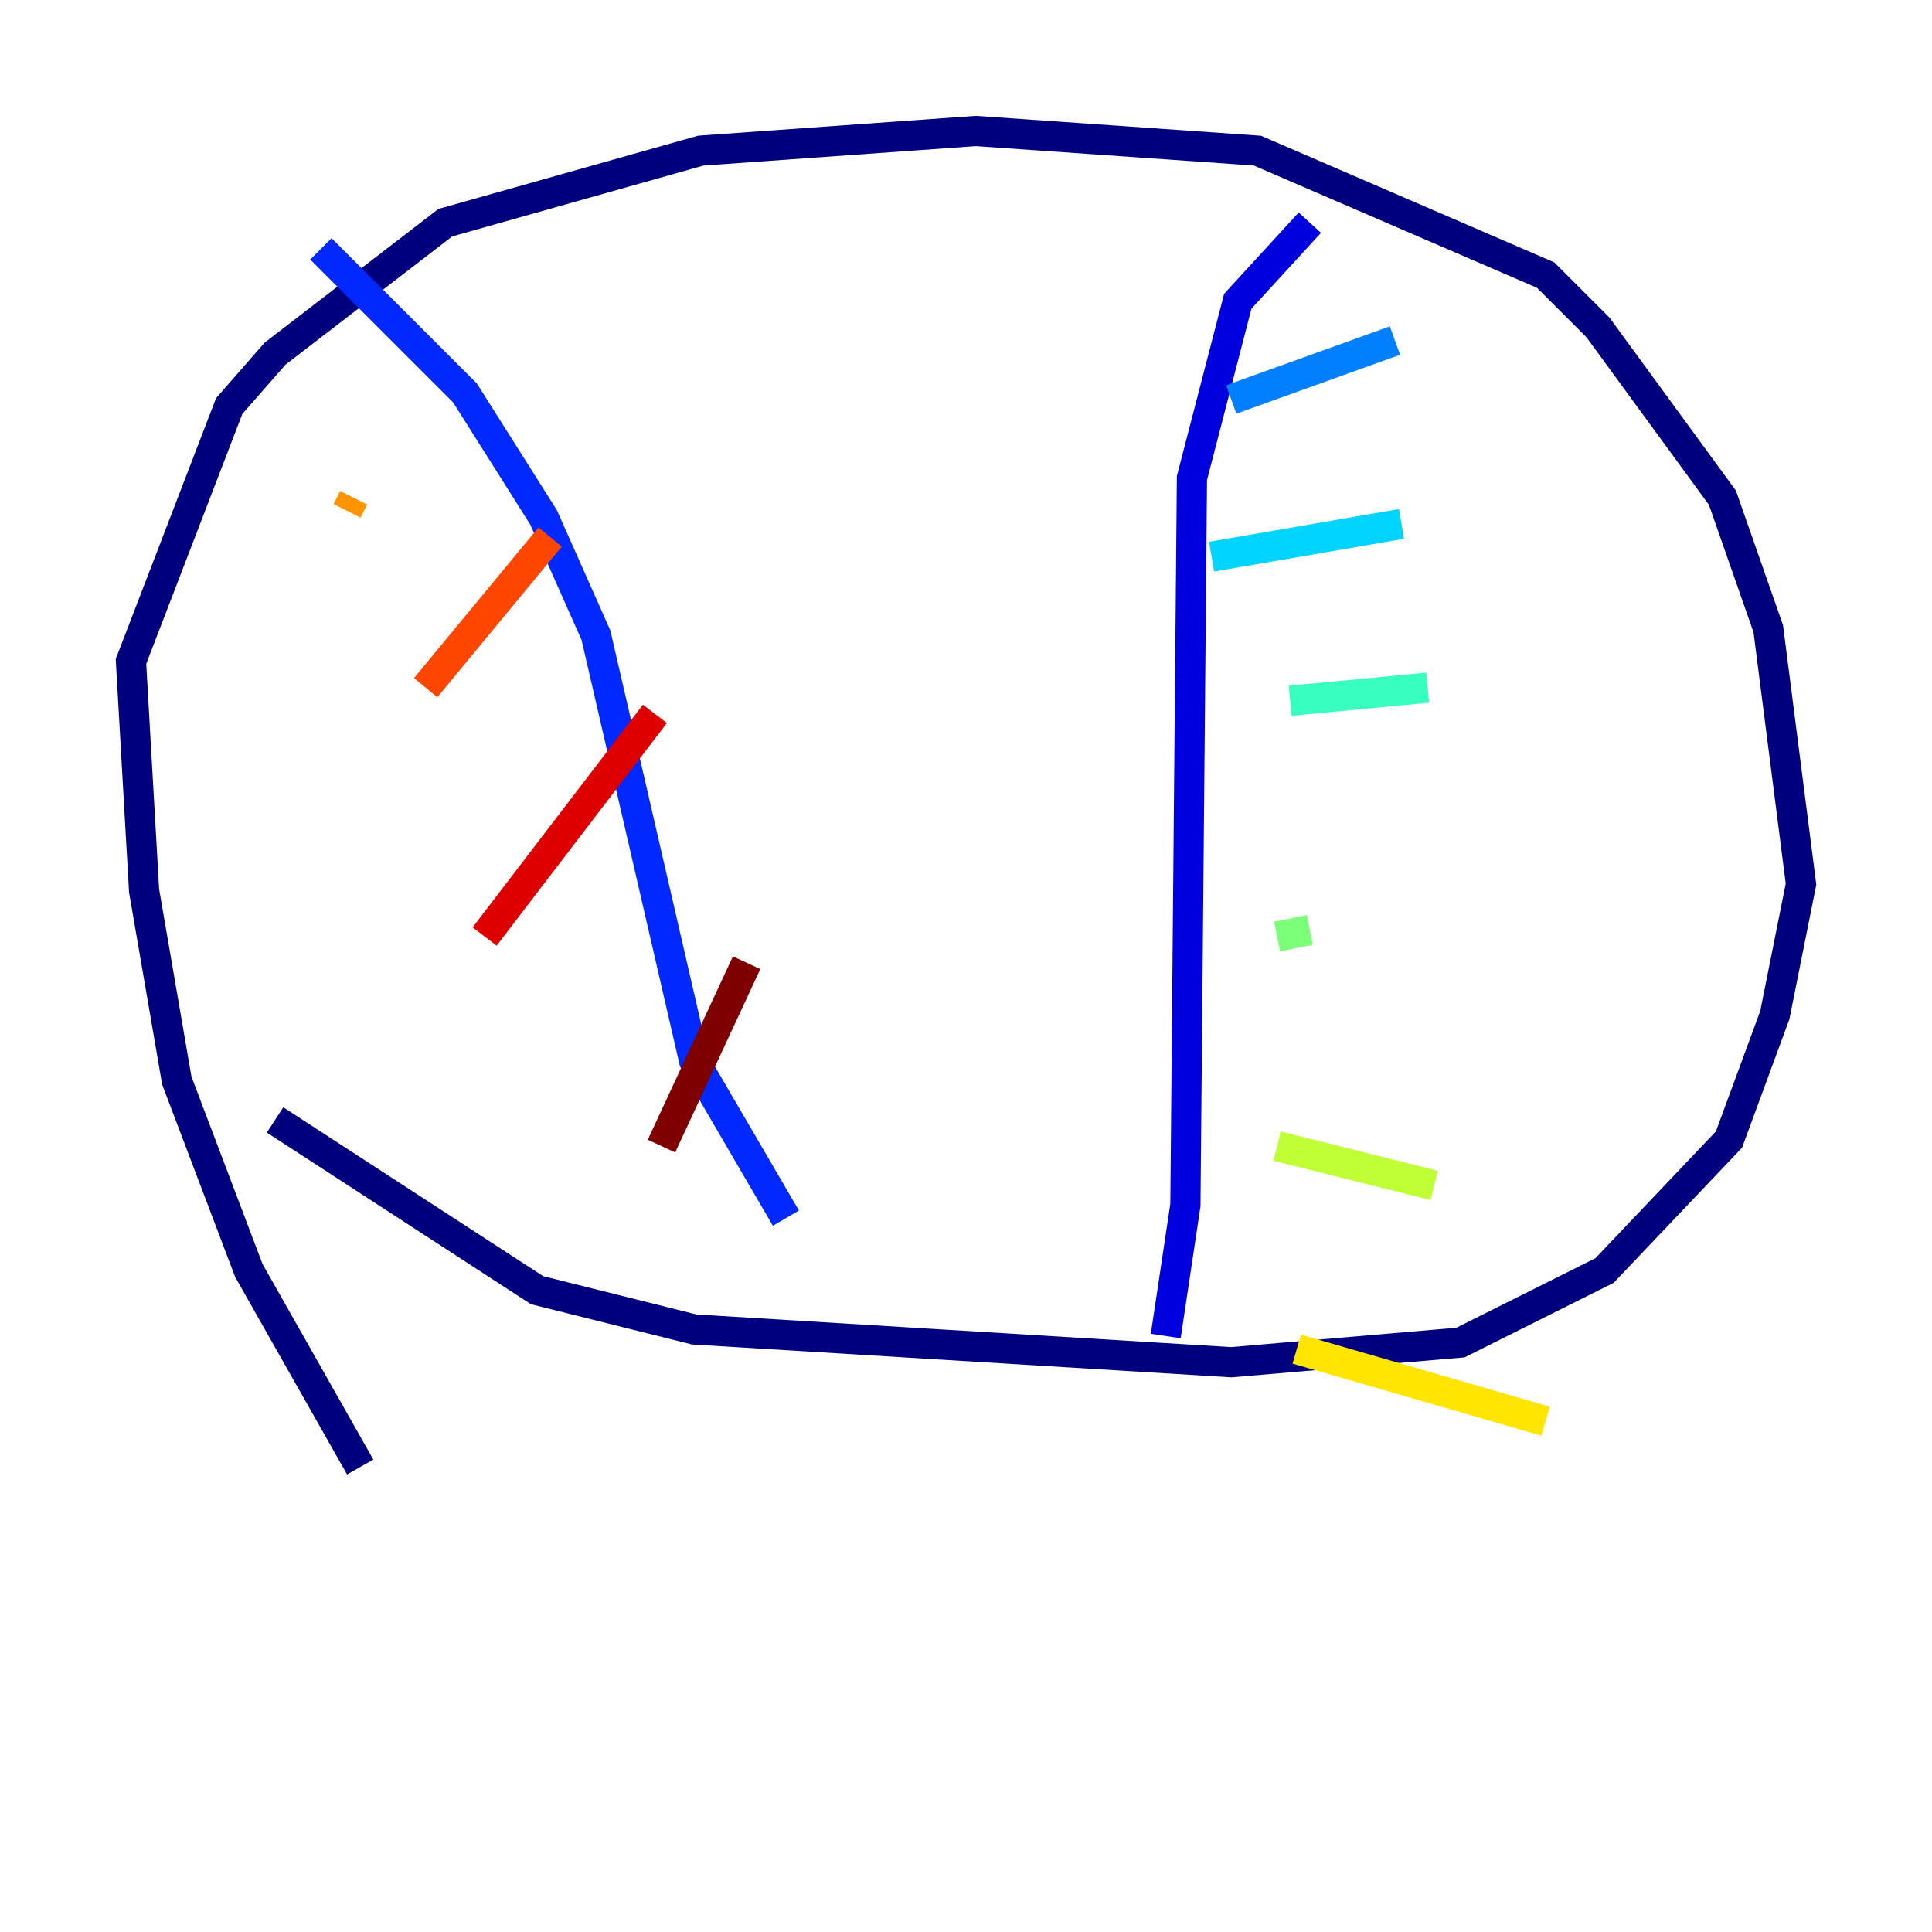<?xml version="1.0" encoding="utf-8" ?>
<svg baseProfile="tiny" height="128" version="1.2" viewBox="0,0,128,128" width="128" xmlns="http://www.w3.org/2000/svg" xmlns:ev="http://www.w3.org/2001/xml-events" xmlns:xlink="http://www.w3.org/1999/xlink"><defs /><polyline fill="none" points="23.864,97.193 16.488,84.176 11.715,71.593 9.546,59.01 8.678,43.824 15.186,26.902 18.224,23.43 29.505,14.752 46.427,9.98 64.651,8.678 83.308,9.98 102.4,18.224 105.871,21.695 114.115,32.976 117.153,41.654 119.322,58.576 117.586,67.254 114.549,75.498 106.305,84.176 96.759,88.949 81.573,90.251 45.993,88.081 35.58,85.478 18.224,74.197" stroke="#00007f" stroke-width="2" /><polyline fill="none" points="86.78,14.752 82.007,19.959 78.969,31.675 78.536,79.837 77.234,88.515" stroke="#0000de" stroke-width="2" /><polyline fill="none" points="21.261,16.488 30.807,26.034 36.014,34.278 39.485,42.088 45.993,70.291 52.068,80.705" stroke="#0028ff" stroke-width="2" /><polyline fill="none" points="81.573,26.468 92.42,22.563" stroke="#0080ff" stroke-width="2" /><polyline fill="none" points="80.271,36.881 92.854,34.712" stroke="#00d4ff" stroke-width="2" /><polyline fill="none" points="85.478,46.427 94.59,45.559" stroke="#36ffc0" stroke-width="2" /><polyline fill="none" points="84.61,62.047 86.78,61.614" stroke="#7cff79" stroke-width="2" /><polyline fill="none" points="84.61,75.932 95.024,78.536" stroke="#c0ff36" stroke-width="2" /><polyline fill="none" points="85.912,89.383 102.4,94.156" stroke="#ffe500" stroke-width="2" /><polyline fill="none" points="23.43,32.976 22.997,33.844" stroke="#ff9400" stroke-width="2" /><polyline fill="none" points="36.447,35.58 28.203,45.559" stroke="#ff4600" stroke-width="2" /><polyline fill="none" points="43.39,47.295 32.108,62.047" stroke="#de0000" stroke-width="2" /><polyline fill="none" points="49.464,63.783 43.824,75.932" stroke="#7f0000" stroke-width="2" /></svg>